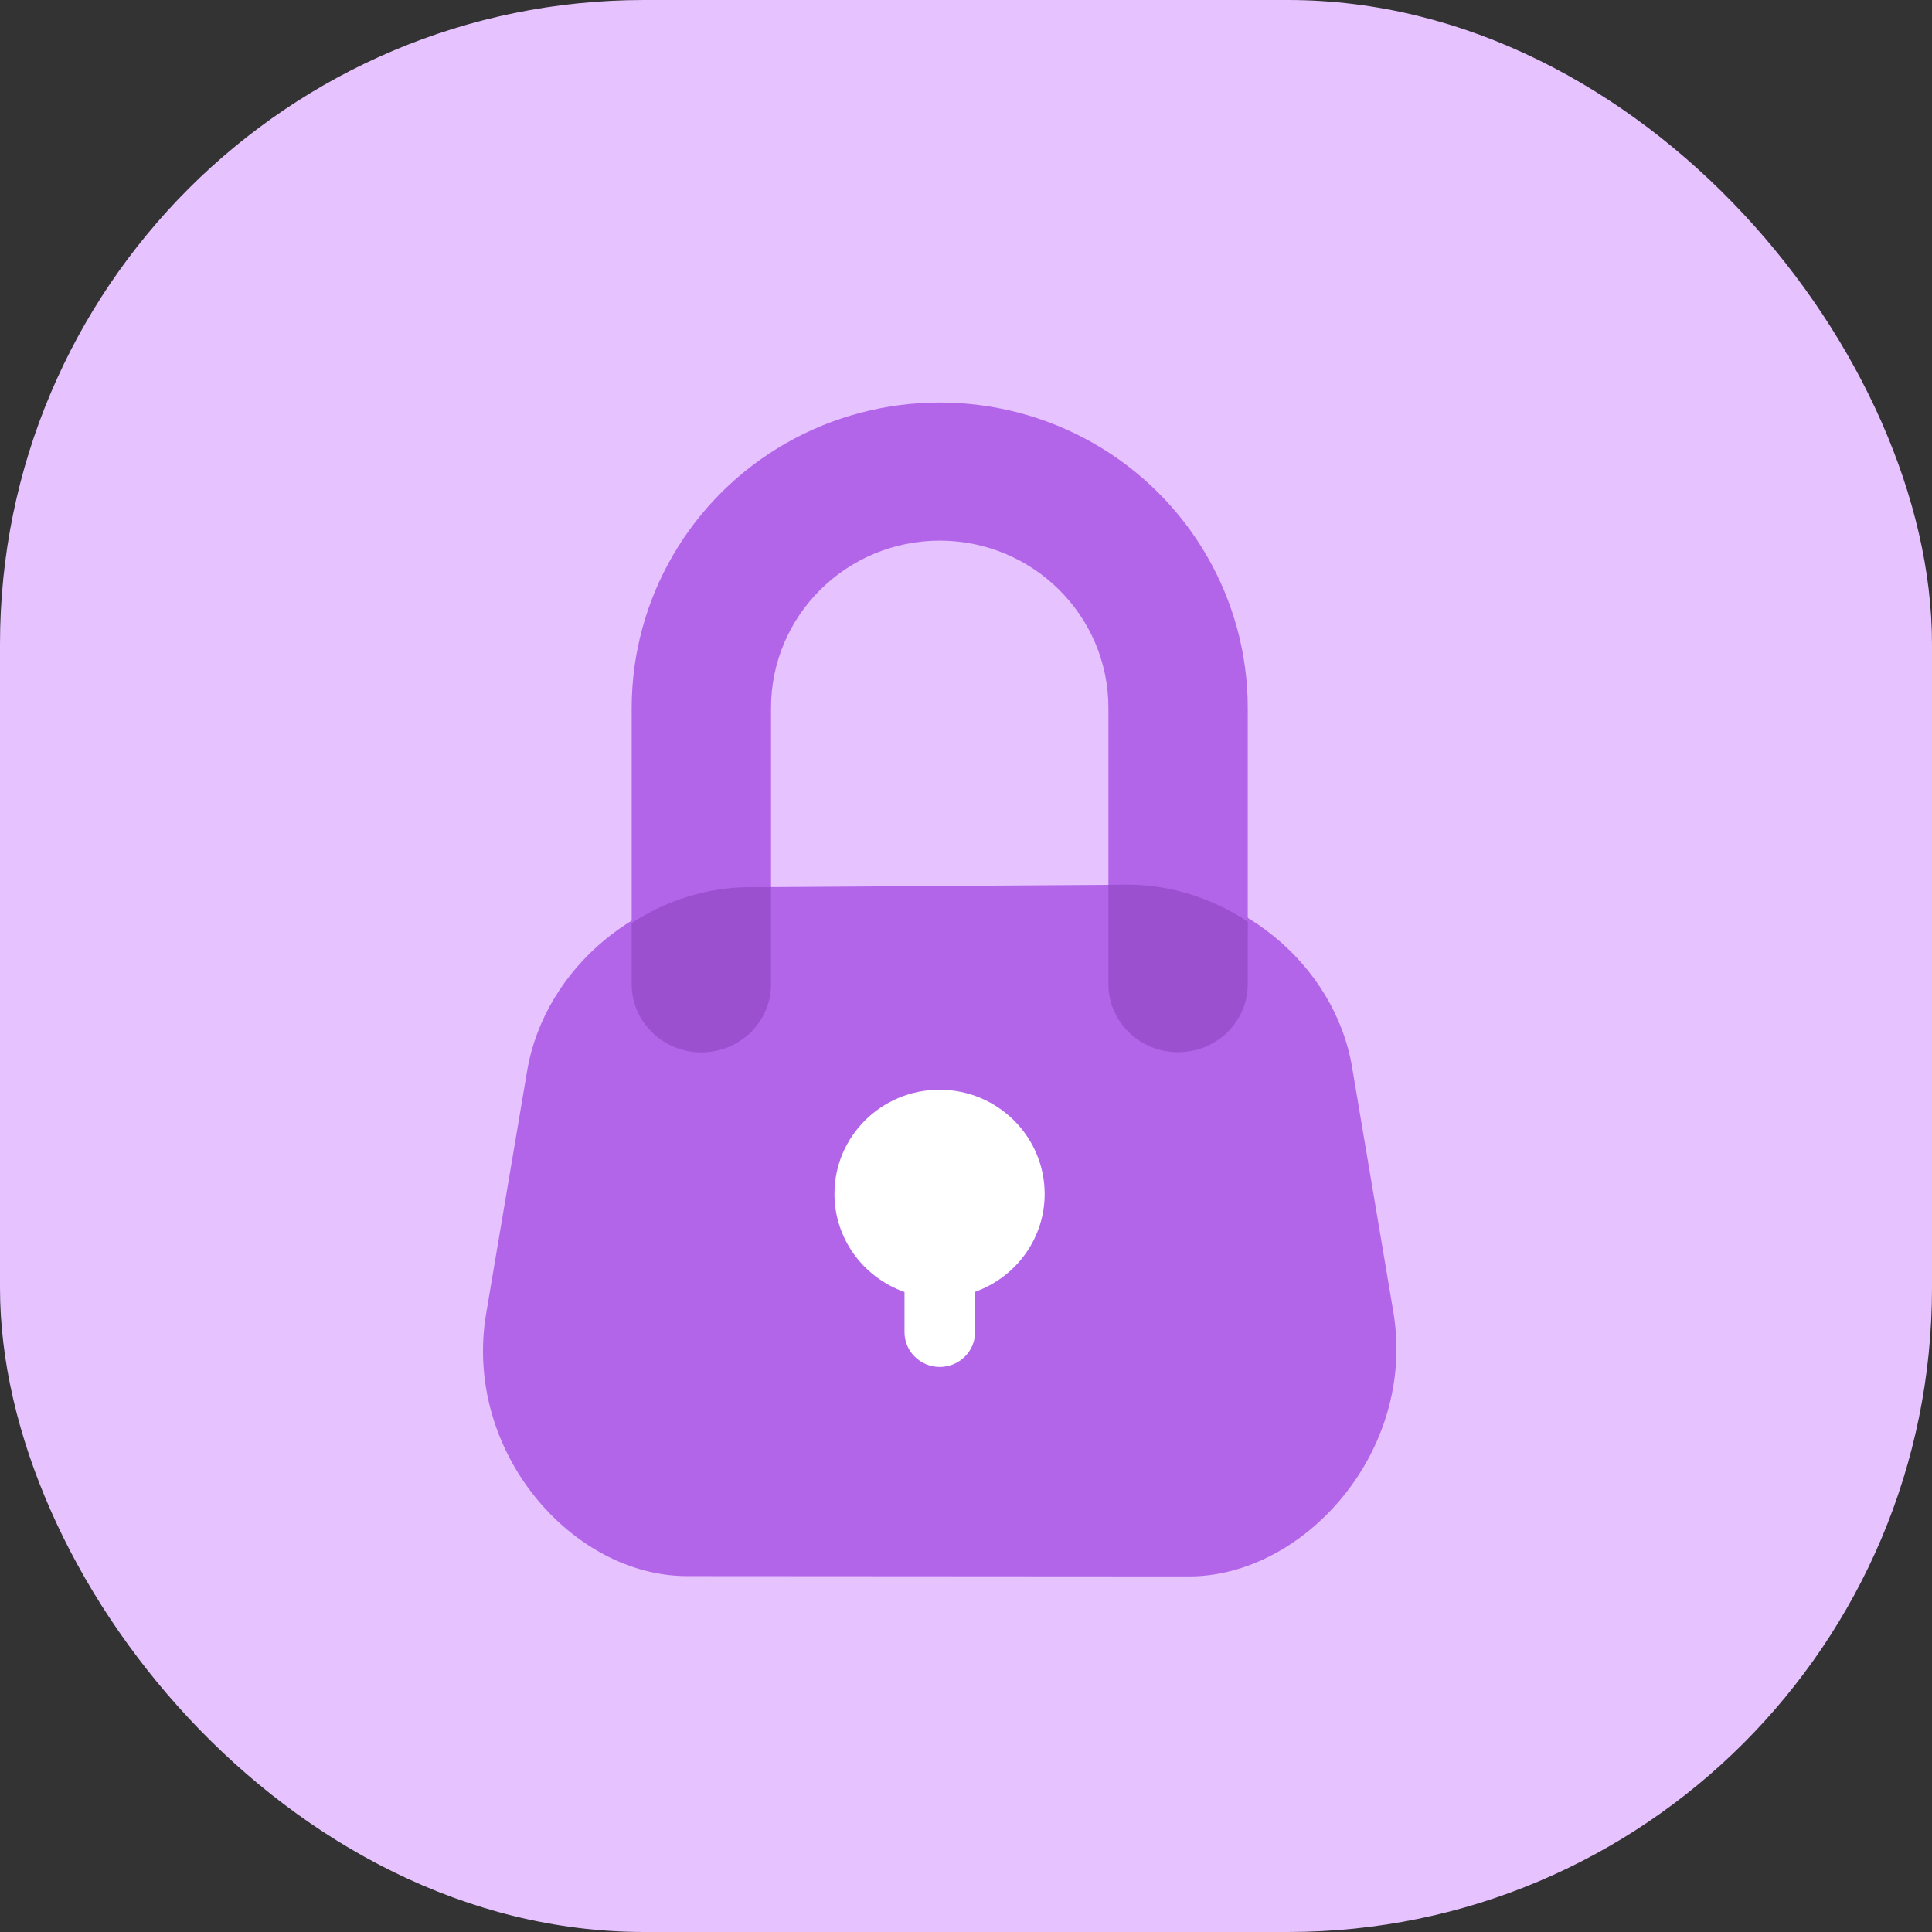 <svg xmlns="http://www.w3.org/2000/svg" width="24" height="24" viewBox="0 0 24 24">
    <rect x="0" y="0" width="24" height="24" fill="#333333" stroke="none"/>
    <g fill="none" fill-rule="evenodd">
        <g>
            <g>
                <g>
                    <g transform="translate(-17 -468) translate(0 325) translate(0 143) translate(17)">
                        <rect width="24" height="24" fill="#E6C2FF" rx="8"/>
                        <g transform="translate(6 5)">
                            <path fill="#B365EA" d="M8.635 8.071c-.478 0-.866-.384-.866-.858V3.794c0-1.147-.938-2.078-2.095-2.078-1.158 0-2.096.93-2.096 2.078v3.42c0 .475-.387.859-.865.859s-.866-.384-.866-.858v-3.42c0-1.356.73-2.609 1.913-3.287 1.184-.677 2.643-.677 3.827 0C8.77 1.186 9.5 2.438 9.5 3.794v3.42c0 .474-.388.857-.865.857z"/>
                            <ellipse cx="5.383" cy="10.313" fill="#FFF" rx="2.217" ry="2.188"/>
                            <path fill="#B365EA" d="M11.308 11.294l-.512-3.038c-.22-1.298-1.45-2.275-2.745-2.266l-4.793.032C1.976 6.03.765 7.015.548 8.305l-.509 3.013c-.289 1.717 1.073 3.261 2.495 3.261l6.236.004c1.428.001 2.831-1.555 2.538-3.29zm-5.196-.246v.504c0 .236-.196.428-.438.429-.242-.001-.437-.193-.438-.43v-.501c-.524-.187-.871-.675-.87-1.22 0-.714.584-1.293 1.305-1.293.72 0 1.306.58 1.306 1.294.001.543-.344 1.029-.865 1.217z"/>
                            <path fill="#9B50D0" fill-rule="nonzero" d="M3.578 6.019v1.207c0 .468-.387.847-.865.847s-.866-.38-.866-.847v-.76c.428-.278.93-.441 1.444-.445l.287-.002zm4.415-.03c.538-.003 1.064.167 1.508.46l-.001.777c0 .467-.388.845-.865.845-.478 0-.866-.379-.866-.846V5.991z"/>
                        </g>
                    </g>
                </g>
            </g>
        </g>
    </g>
</svg>
